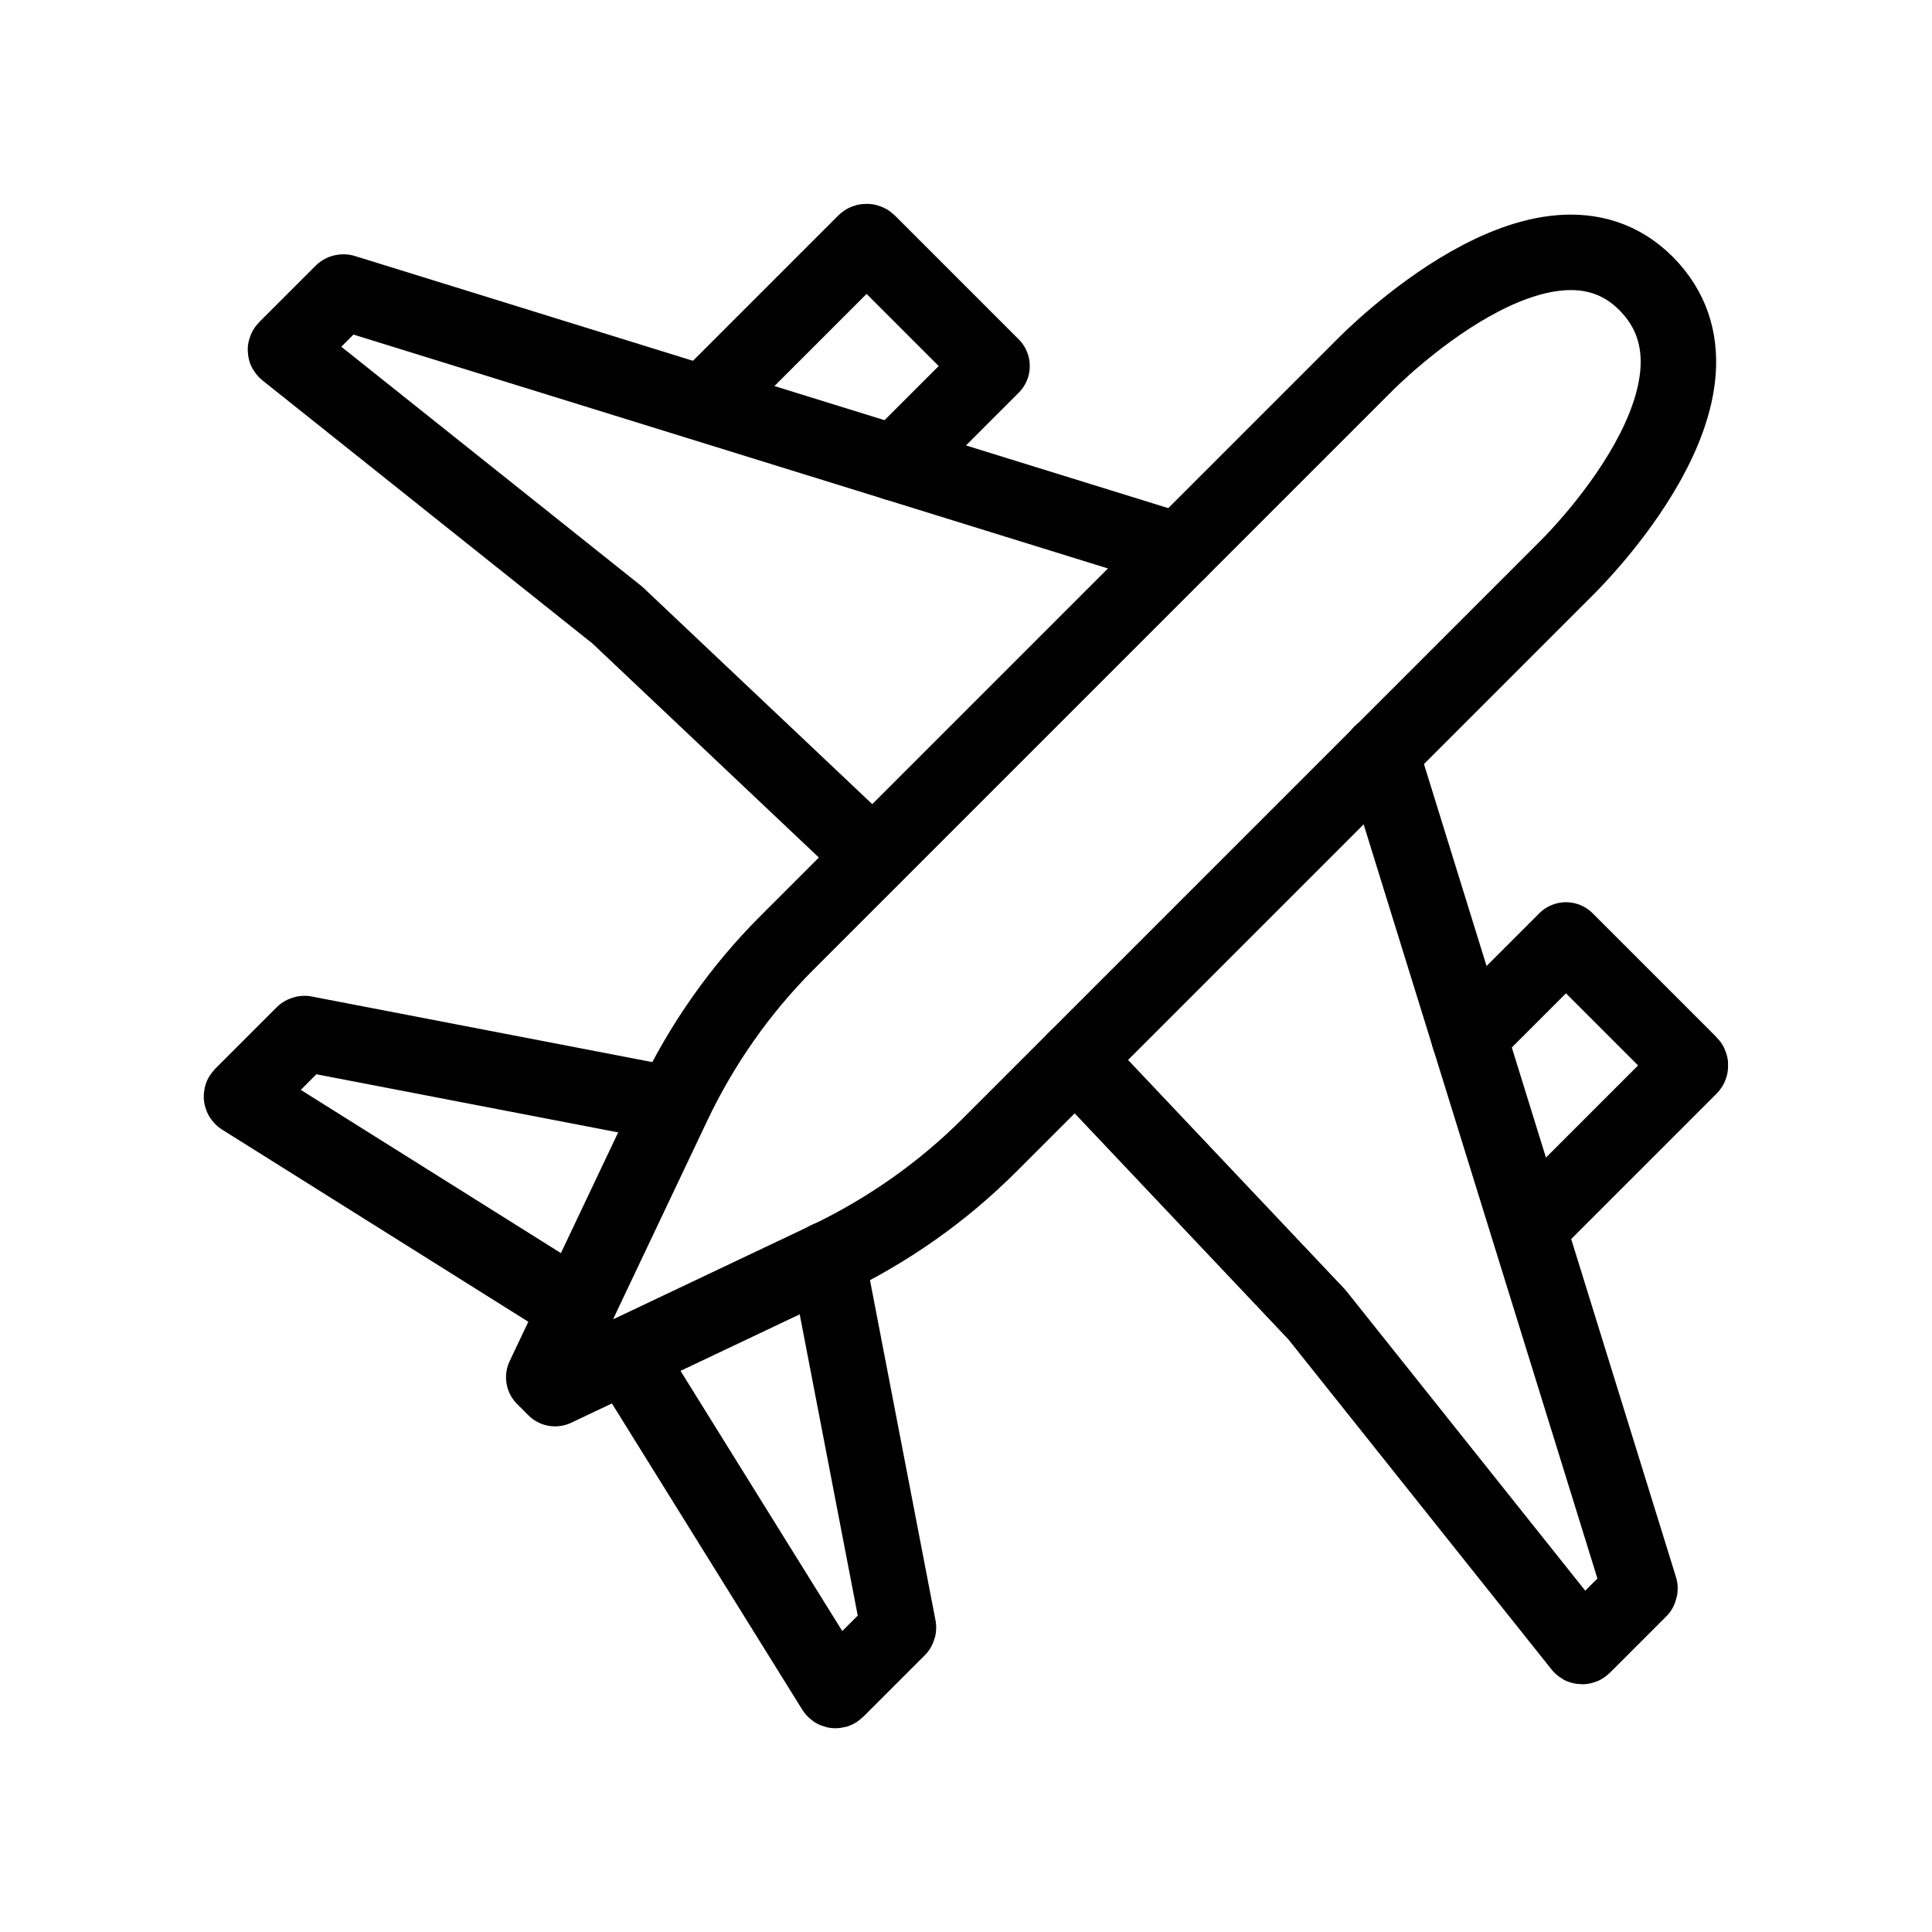 <?xml version="1.0" encoding="utf-8"?>
<!-- Generator: Adobe Illustrator 19.0.1, SVG Export Plug-In . SVG Version: 6.00 Build 0)  -->
<svg version="1.1" id="Icon" xmlns="http://www.w3.org/2000/svg" xmlns:xlink="http://www.w3.org/1999/xlink" x="0px" y="0px"
	 viewBox="0 0 512 512" enable-background="new 0 0 512 512" xml:space="preserve">
<g>
	<g>
		<g>
			
				<path fill="none" stroke="#000000" stroke-width="20" stroke-linecap="round" stroke-linejoin="round" stroke-miterlimit="10" d="
				M406.1,324.5l41.7-41.7c0.3-0.3,0.2-0.7,0-0.9l-32.8-32.8l-25.7,25.7"/>
			
				<path fill="none" stroke="#000000" stroke-width="20" stroke-linecap="round" stroke-linejoin="round" stroke-miterlimit="10" d="
				M165.9,359l55.2,88.8c0.1,0.2,0.4,0.3,0.6,0.1l16.3-16.3c0.1-0.1,0.1-0.2,0.1-0.3l-18.8-97.6"/>
			
				<path fill="none" stroke="#000000" stroke-width="20" stroke-linecap="round" stroke-linejoin="round" stroke-miterlimit="10" d="
				M285,280.7l64,67.7l70,87.8c0.1,0.2,0.4,0.2,0.6,0l14.9-14.9c0.1-0.1,0.1-0.2,0.1-0.4L366,199.6"/>
		</g>
		<g>
			
				<path fill="none" stroke="#000000" stroke-width="20" stroke-linecap="round" stroke-linejoin="round" stroke-miterlimit="10" d="
				M187.5,105.9l41.7-41.7c0.3-0.3,0.7-0.2,0.9,0l32.8,32.8l-25.7,25.7"/>
			
				<path fill="none" stroke="#000000" stroke-width="20" stroke-linecap="round" stroke-linejoin="round" stroke-miterlimit="10" d="
				M152.8,346.5l-88.6-55.6c-0.2-0.1-0.3-0.4-0.1-0.6L80.4,274c0.1-0.1,0.2-0.1,0.3-0.1l97.6,18.8"/>
			
				<path fill="none" stroke="#000000" stroke-width="20" stroke-linecap="round" stroke-linejoin="round" stroke-miterlimit="10" d="
				M231.3,227l-67.7-64L75.8,93c-0.2-0.1-0.2-0.4,0-0.6l14.9-14.9c0.1-0.1,0.2-0.1,0.4-0.1L312.4,146"/>
		</g>
	</g>
	<path fill="none" stroke="#000000" stroke-width="20" stroke-linecap="round" stroke-linejoin="round" stroke-miterlimit="10" d="
		M262.2,303.5l153.1-153.1c1.6-1.6,48.3-47.8,20.9-75.3c-26.7-26.7-72.9,20-74.6,21.7L208.6,249.8c-12.4,12.4-22.6,26.9-30.2,42.9
		l-34.3,72.3l3,3l72.3-34.3C235.3,326.1,249.8,315.9,262.2,303.5z"/>
</g>
</svg>
